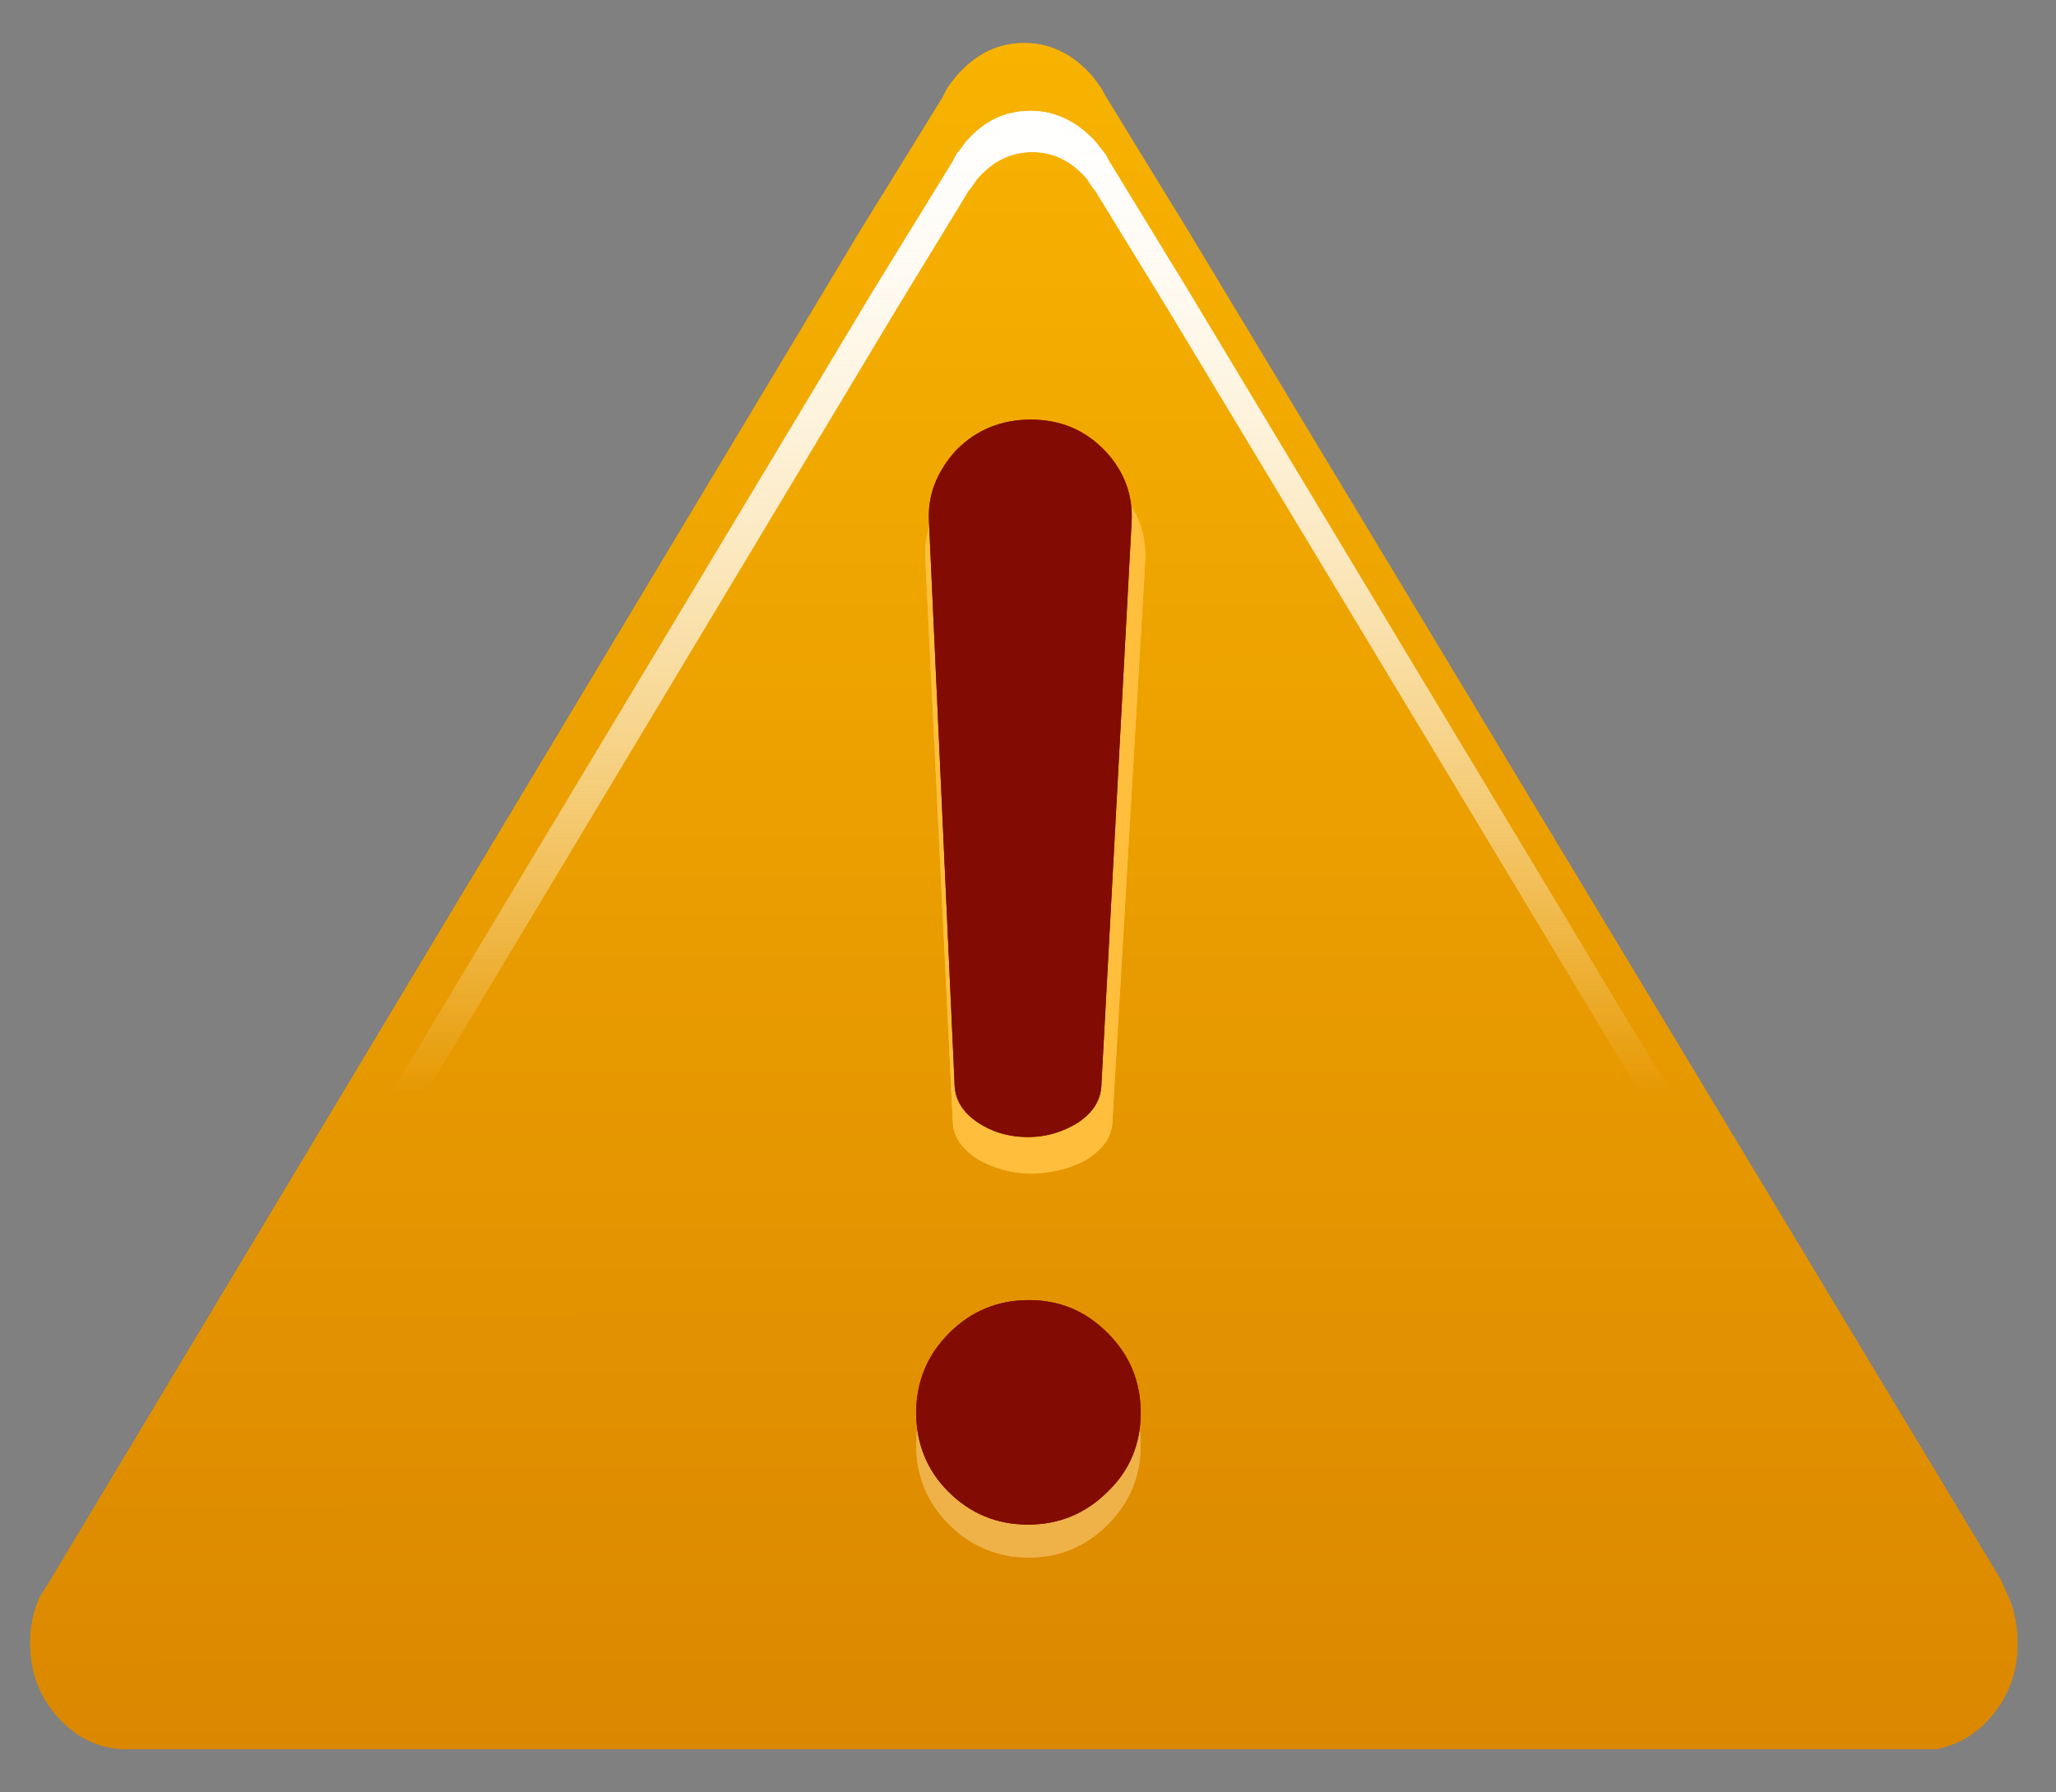 <?xml version="1.0" encoding="utf-8"?>
<!-- Generator: Adobe Illustrator 16.0.0, SVG Export Plug-In . SVG Version: 6.00 Build 0)  -->
<!DOCTYPE svg PUBLIC "-//W3C//DTD SVG 1.1//EN" "http://www.w3.org/Graphics/SVG/1.1/DTD/svg11.dtd">
<svg version="1.1" id="Layer_1" xmlns="http://www.w3.org/2000/svg" xmlns:xlink="http://www.w3.org/1999/xlink" x="0px" y="0px"
	 width="22.44px" height="19.56px" viewBox="0 0 22.44 19.56" enable-background="new 0 0 22.44 19.56" xml:space="preserve">
<rect x="0" y="0" width="22.44" height="19.56" fill="#808080" stroke="none"/>
<g>
	
		<linearGradient id="SVGID_1_" gradientUnits="userSpaceOnUse" x1="-552.413" y1="39.514" x2="-552.375" y2="217.414" gradientTransform="matrix(0.106 0 0 0.106 69.711 -3.831)">
		<stop  offset="0" style="stop-color:#F8B300"/>
		<stop  offset="1" style="stop-color:#DB8700"/>
	</linearGradient>
	<path fill-rule="evenodd" clip-rule="evenodd" fill="url(#SVGID_1_)" d="M10.44,0.83c0.21-0.24,0.45-0.36,0.74-0.36
		c0.28,0,0.53,0.12,0.74,0.36c0.03,0.04,0.07,0.09,0.11,0.15l0.03,0.06l0.92,1.5l8.85,14.69l0.06,0.13
		c0.09,0.18,0.13,0.37,0.13,0.58c0,0.31-0.1,0.59-0.31,0.82c-0.15,0.17-0.34,0.28-0.57,0.33H1.34c-0.27-0.01-0.51-0.13-0.7-0.34
		c-0.21-0.23-0.31-0.5-0.31-0.82c0-0.17,0.03-0.33,0.1-0.49l0.16-0.26L9.37,2.55l0.92-1.49L10.32,1c0.01-0.02,0.02-0.04,0.03-0.05
		C10.38,0.9,10.41,0.87,10.44,0.83z"/>
	
		<linearGradient id="SVGID_2_" gradientUnits="userSpaceOnUse" x1="-552.413" y1="39.514" x2="-552.375" y2="217.414" gradientTransform="matrix(0.106 0 0 0.106 69.711 -3.831)">
		<stop  offset="0" style="stop-color:#F8B300"/>
		<stop  offset="1" style="stop-color:#DB8700"/>
	</linearGradient>
	<path fill-rule="evenodd" clip-rule="evenodd" fill="url(#SVGID_2_)" d="M10.44,0.83c0.21-0.24,0.45-0.36,0.74-0.36
		c0.28,0,0.53,0.12,0.74,0.36c0.03,0.04,0.07,0.09,0.11,0.15l0.03,0.06l0.92,1.5l8.85,14.69l0.06,0.13
		c0.09,0.18,0.13,0.37,0.13,0.58c0,0.31-0.1,0.59-0.31,0.82c-0.15,0.17-0.34,0.28-0.57,0.33H1.34c-0.27-0.01-0.51-0.13-0.7-0.34
		c-0.21-0.23-0.31-0.5-0.31-0.82c0-0.17,0.03-0.33,0.1-0.49l0.16-0.26L9.37,2.55l0.92-1.49L10.32,1c0.01-0.02,0.02-0.04,0.03-0.05
		C10.38,0.9,10.41,0.87,10.44,0.83z"/>
	
		<linearGradient id="SVGID_3_" gradientUnits="userSpaceOnUse" x1="-491.538" y1="-38.088" x2="-491.5" y2="139.812" gradientTransform="matrix(0.102 0 0 0.102 61.136 4.951)">
		<stop  offset="0" style="stop-color:#FFFFFF"/>
		<stop  offset="0.6" style="stop-color:#FEF3E0;stop-opacity:0"/>
		<stop  offset="1" style="stop-color:#FFF5E5;stop-opacity:0"/>
	</linearGradient>
	<path fill-rule="evenodd" clip-rule="evenodd" fill="url(#SVGID_3_)" d="M18.77,12.81h-0.34l-5.68-9.43l-0.76-1.24l-0.03-0.05
		C11.92,2.04,11.89,2,11.87,1.96c-0.17-0.2-0.37-0.3-0.6-0.3c-0.24,0-0.44,0.1-0.61,0.3c-0.02,0.03-0.04,0.06-0.07,0.1
		c-0.01,0.01-0.02,0.02-0.03,0.04l-0.03,0.05L9.78,3.38l-5.66,9.43H3.74l5.78-9.62l0.88-1.43l0.03-0.06
		c0.01-0.02,0.02-0.04,0.03-0.04c0.03-0.04,0.06-0.08,0.08-0.11c0.2-0.23,0.43-0.34,0.71-0.34c0.27,0,0.51,0.12,0.71,0.34
		c0.03,0.04,0.07,0.09,0.11,0.14l0.03,0.06l0.88,1.44L18.77,12.81z"/>
	
		<linearGradient id="SVGID_4_" gradientUnits="userSpaceOnUse" x1="-491.538" y1="-38.088" x2="-491.5" y2="139.812" gradientTransform="matrix(0.102 0 0 0.102 61.136 4.951)">
		<stop  offset="0" style="stop-color:#FFFFFF"/>
		<stop  offset="0.6" style="stop-color:#FEF3E0;stop-opacity:0"/>
		<stop  offset="1" style="stop-color:#FFF5E5;stop-opacity:0"/>
	</linearGradient>
	<path fill-rule="evenodd" clip-rule="evenodd" fill="url(#SVGID_4_)" d="M18.77,12.81h-0.34l-5.68-9.43l-0.76-1.24l-0.03-0.05
		C11.92,2.04,11.89,2,11.87,1.96c-0.17-0.2-0.37-0.3-0.6-0.3c-0.24,0-0.44,0.1-0.61,0.3c-0.02,0.03-0.04,0.06-0.07,0.1
		c-0.01,0.01-0.02,0.02-0.03,0.04l-0.03,0.05L9.78,3.38l-5.66,9.43H3.74l5.78-9.62l0.88-1.43l0.03-0.06
		c0.01-0.02,0.02-0.04,0.03-0.04c0.03-0.04,0.06-0.08,0.08-0.11c0.2-0.23,0.43-0.34,0.71-0.34c0.27,0,0.51,0.12,0.71,0.34
		c0.03,0.04,0.07,0.09,0.11,0.14l0.03,0.06l0.88,1.44L18.77,12.81z"/>
	<g>
		<path fill-rule="evenodd" clip-rule="evenodd" fill="#EEB248" d="M12.09,14.9c0.24,0.24,0.36,0.53,0.36,0.87s-0.12,0.63-0.36,0.87
			C11.85,16.88,11.56,17,11.23,17s-0.63-0.12-0.87-0.36C10.12,16.4,10,16.11,10,15.77s0.12-0.63,0.36-0.87
			c0.24-0.24,0.53-0.36,0.87-0.36S11.85,14.66,12.09,14.9z"/>
		<path fill-rule="evenodd" clip-rule="evenodd" fill="#EEB248" d="M12.09,14.9c0.24,0.24,0.36,0.53,0.36,0.87s-0.12,0.63-0.36,0.87
			C11.85,16.88,11.56,17,11.23,17s-0.63-0.12-0.87-0.36C10.12,16.4,10,16.11,10,15.77s0.12-0.63,0.36-0.87
			c0.24-0.24,0.53-0.36,0.87-0.36S11.85,14.66,12.09,14.9z"/>
		<path fill-rule="evenodd" clip-rule="evenodd" fill="#820B03" d="M12.09,14.55c0.24,0.24,0.36,0.53,0.36,0.87
			c0,0.34-0.12,0.63-0.36,0.86c-0.24,0.24-0.53,0.36-0.87,0.36s-0.63-0.12-0.87-0.36C10.12,16.05,10,15.76,10,15.42
			c0-0.34,0.12-0.63,0.36-0.87c0.24-0.24,0.53-0.36,0.87-0.36S11.85,14.31,12.09,14.55z"/>
		<path fill-rule="evenodd" clip-rule="evenodd" fill="#820B03" d="M12.09,14.55c0.24,0.24,0.36,0.53,0.36,0.87
			c0,0.34-0.12,0.63-0.36,0.86c-0.24,0.24-0.53,0.36-0.87,0.36s-0.63-0.12-0.87-0.36C10.12,16.05,10,15.76,10,15.42
			c0-0.34,0.12-0.63,0.36-0.87c0.24-0.24,0.53-0.36,0.87-0.36S11.85,14.31,12.09,14.55z"/>
	</g>
	<g>
		<path fill-rule="evenodd" clip-rule="evenodd" fill="#FFBF3C" d="M11.3,4.98c0.34,0,0.64,0.11,0.88,0.34
			c0.23,0.22,0.33,0.49,0.32,0.79l-0.36,6.15c-0.01,0.15-0.1,0.28-0.27,0.39c-0.17,0.1-0.37,0.15-0.6,0.16
			c-0.23,0-0.43-0.06-0.6-0.16c-0.17-0.11-0.26-0.24-0.27-0.39l-0.3-6.15c-0.02-0.3,0.09-0.56,0.33-0.79
			C10.66,5.09,10.95,4.98,11.3,4.98z"/>
		<path fill-rule="evenodd" clip-rule="evenodd" fill="#FFBF3C" d="M11.3,4.98c0.34,0,0.64,0.11,0.88,0.34
			c0.23,0.22,0.33,0.49,0.32,0.79l-0.36,6.15c-0.01,0.15-0.1,0.28-0.27,0.39c-0.17,0.1-0.37,0.15-0.6,0.16
			c-0.23,0-0.43-0.06-0.6-0.16c-0.17-0.11-0.26-0.24-0.27-0.39l-0.3-6.15c-0.02-0.3,0.09-0.56,0.33-0.79
			C10.66,5.09,10.95,4.98,11.3,4.98z"/>
		<path fill-rule="evenodd" clip-rule="evenodd" fill="#820B03" d="M11.25,4.58c0.32,0,0.59,0.11,0.81,0.34
			c0.21,0.22,0.31,0.49,0.29,0.79l-0.33,6.15c-0.01,0.15-0.09,0.28-0.25,0.39c-0.16,0.1-0.34,0.16-0.55,0.16
			c-0.22,0-0.4-0.06-0.55-0.16c-0.16-0.11-0.24-0.24-0.25-0.39L10.14,5.7c-0.02-0.3,0.09-0.56,0.3-0.79
			C10.66,4.69,10.93,4.58,11.25,4.58z"/>
		<path fill-rule="evenodd" clip-rule="evenodd" fill="#820B03" d="M11.25,4.58c0.32,0,0.59,0.11,0.81,0.34
			c0.21,0.22,0.31,0.49,0.29,0.79l-0.33,6.15c-0.01,0.15-0.09,0.28-0.25,0.39c-0.16,0.1-0.34,0.16-0.55,0.16
			c-0.22,0-0.4-0.06-0.55-0.16c-0.16-0.11-0.24-0.24-0.25-0.39L10.14,5.7c-0.02-0.3,0.09-0.56,0.3-0.79
			C10.66,4.69,10.93,4.58,11.25,4.58z"/>
	</g>
</g>
</svg>
